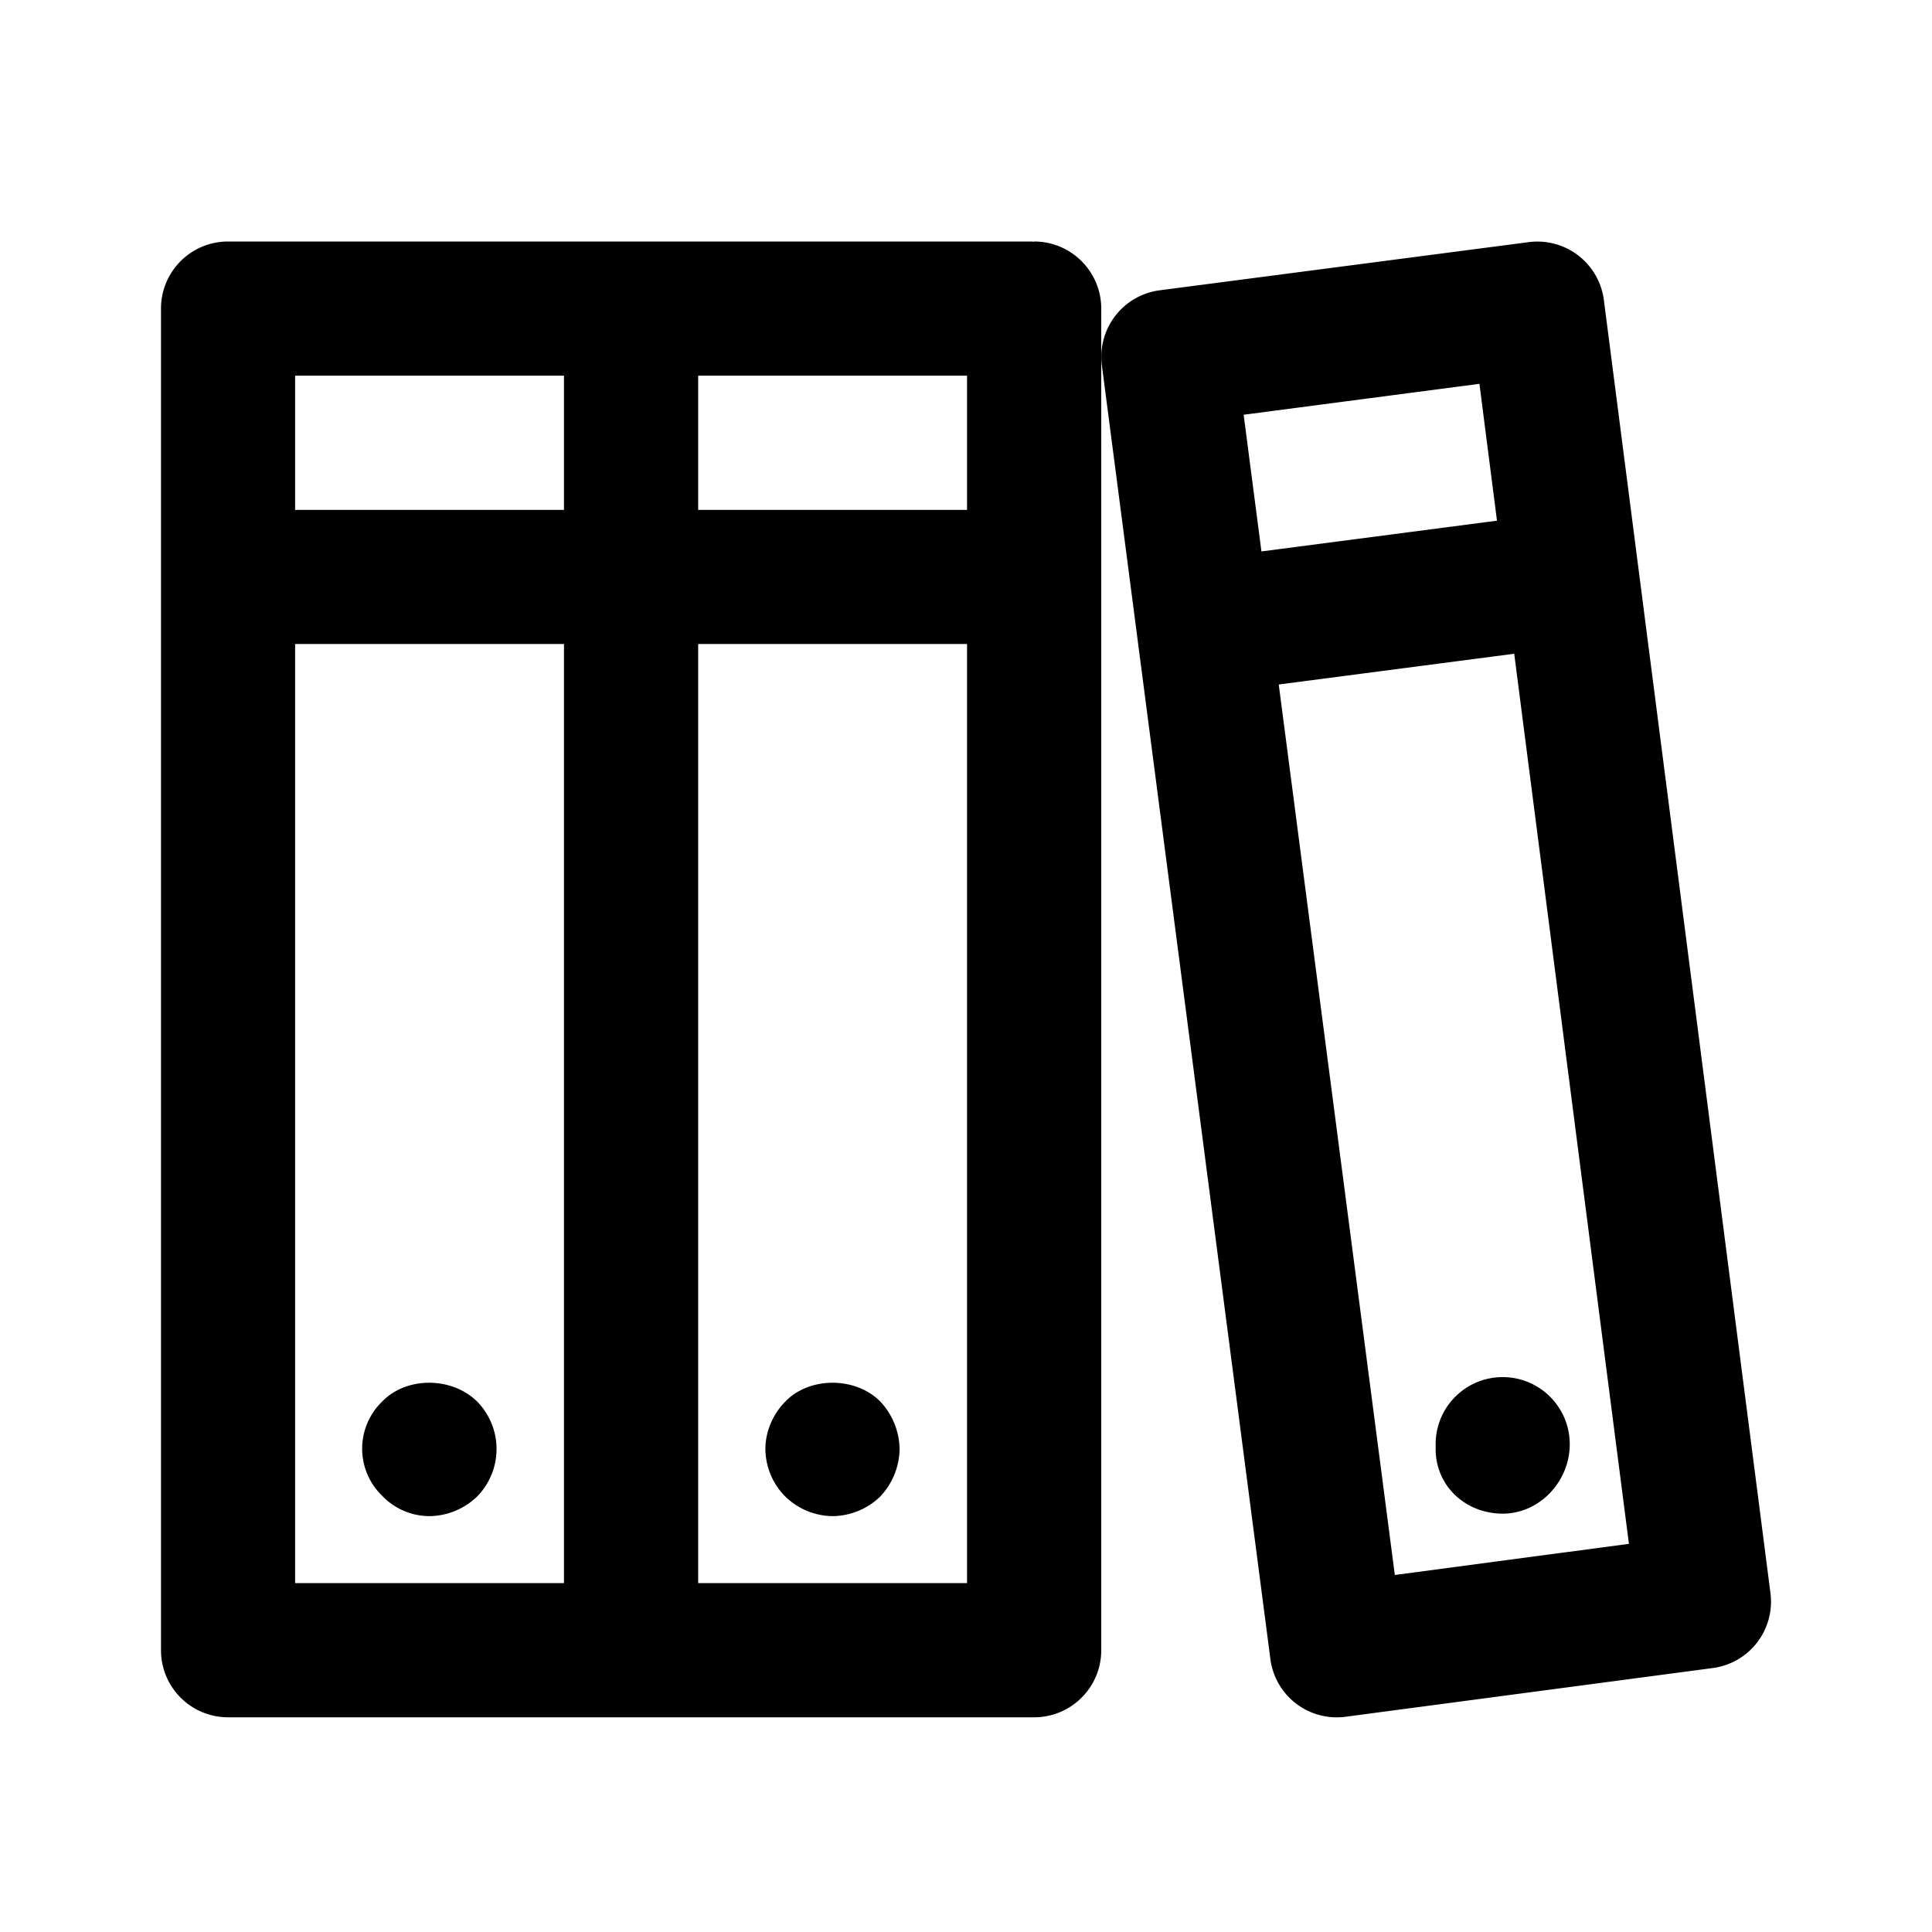 <svg xmlns="http://www.w3.org/2000/svg" fill="none" viewBox="0 0 24 24"><path fill="currentColor" fill-rule="evenodd" d="m21.277 20.721-4.56.605a.831.831 0 0 1-.936-.718L13.688 4.54a.833.833 0 0 1 .72-.934l4.581-.598a.833.833 0 0 1 .935.72l2.069 16.06a.832.832 0 0 1-.716.933Zm-2.9-15.953-2.928.384.221 1.698 2.926-.382-.218-1.7Zm.433 3.353-2.925.382 1.442 11.062 2.908-.387L18.81 8.12Zm-.143 8.986c.46 0 .833.373.833.834 0 .46-.373.862-.833.862-.46 0-.833-.342-.833-.803v-.06c0-.46.372-.833.833-.833Zm-5.821 4.226H2.833A.833.833 0 0 1 2 20.501V3.833c0-.46.373-.833.833-.833h9.982c.007 0 .011.003.016.003L12.846 3c.46 0 .834.373.834.833v16.668c0 .46-.374.832-.834.832ZM7.006 4.667h-3.34v1.667h3.34V4.667Zm0 3.333h-3.34v11.666h3.34V8Zm1.667 11.666h3.34V8h-3.34v11.666Zm0-13.332h3.34V4.667h-3.34v1.667Zm2.26 12.258a.863.863 0 0 1-.591.242.853.853 0 0 1-.593-.25.845.845 0 0 1-.241-.584c0-.216.092-.433.25-.592.3-.308.867-.308 1.175 0a.88.88 0 0 1 .242.592.877.877 0 0 1-.242.592Zm-5.008-1.184a.842.842 0 0 1 0 1.184.865.865 0 0 1-.592.242.816.816 0 0 1-.583-.25.814.814 0 0 1 0-1.176c.3-.308.858-.308 1.175 0Z" clip-rule="evenodd"/></svg>